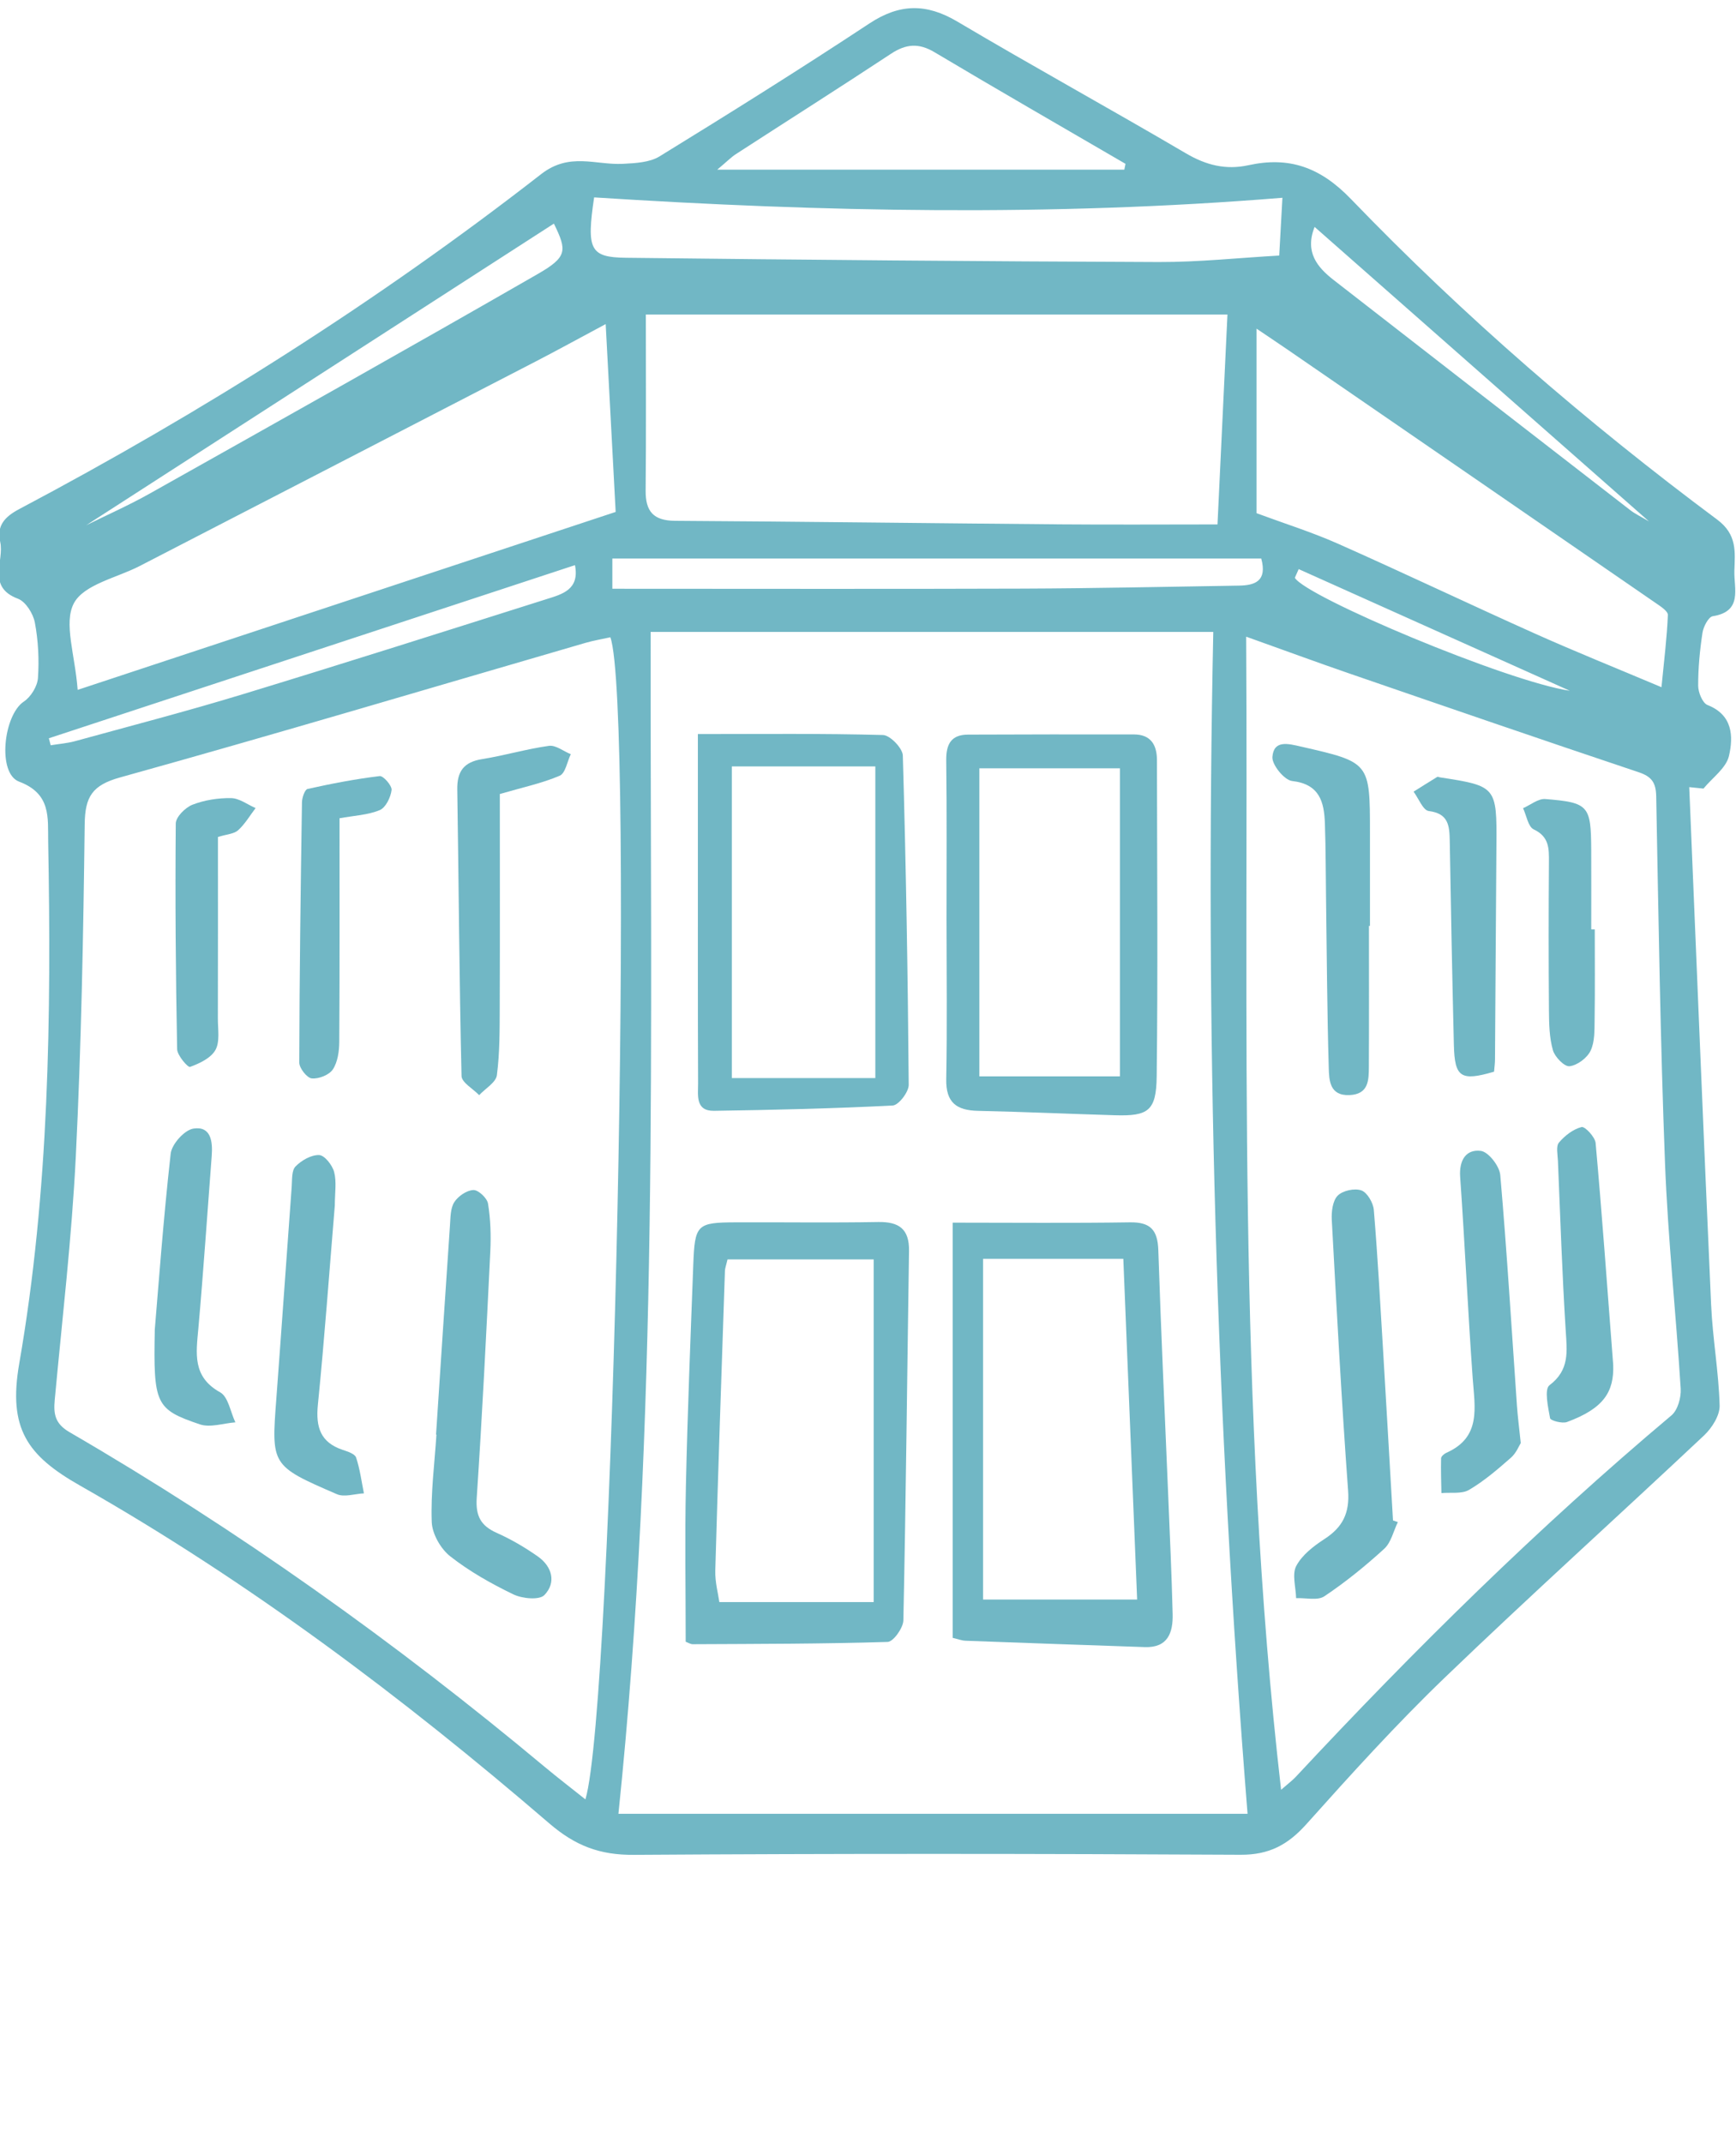 <?xml version="1.0" encoding="UTF-8" standalone="no"?>
<svg
   version="1.1"
   id="svg2"
   xml:space="preserve"
   width="50"
   height="61.723"
   viewBox="0 0 50 61.723"
   sodipodi:docname="soos.svg"
   inkscape:version="1.1 (c68e22c387, 2021-05-23)"
   xmlns:inkscape="http://www.inkscape.org/namespaces/inkscape"
   xmlns:sodipodi="http://sodipodi.sourceforge.net/DTD/sodipodi-0.dtd"
   xmlns="http://www.w3.org/2000/svg"
   xmlns:svg="http://www.w3.org/2000/svg"
   xmlns:rdf="http://www.w3.org/1999/02/22-rdf-syntax-ns#"
   xmlns:cc="http://creativecommons.org/ns#"
   xmlns:dc="http://purl.org/dc/elements/1.1/"><defs
     id="defs6"><clipPath
       clipPathUnits="userSpaceOnUse"
       id="clipPath18"><path
         d="M 0,841.89 H 1190.551 V 0 H 0 Z"
         id="path16" /></clipPath></defs><sodipodi:namedview
     pagecolor="#ffffff"
     bordercolor="#666666"
     borderopacity="1"
     objecttolerance="10"
     gridtolerance="10"
     guidetolerance="10"
     inkscape:pageopacity="0"
     inkscape:pageshadow="2"
     inkscape:window-width="1920"
     inkscape:window-height="1017"
     id="namedview4"
     inkscape:pagecheckerboard="0"
     showgrid="false"
     fit-margin-top="0"
     fit-margin-left="0"
     fit-margin-right="0"
     fit-margin-bottom="0"
     inkscape:zoom="3.777413"
     inkscape:cx="-12.045281"
     inkscape:cy="39.577351"
     inkscape:window-x="-8"
     inkscape:window-y="-8"
     inkscape:window-maximized="1"
     inkscape:current-layer="g10" /><g
     id="g10"
     inkscape:groupmode="layer"
     inkscape:label="soos"
     transform="matrix(1.333,0,0,-1.333,-149.638,1060.478)"><g
       id="g12"
       style="opacity:0.6;fill:#12879e;fill-opacity:1"
       transform="matrix(0.06,0,0,0.06,105.498,747.66)"><g
         id="g14"
         clip-path="url(#clipPath18)"
         style="fill:#12879e;fill-opacity:1"><g
           id="g20"
           transform="translate(580.314,593.352)"
           style="fill:#12879e;fill-opacity:1"><path
             d="m 0,0 c -0.461,-1.042 -0.922,-2.085 -1.383,-3.127 4.1,-6.928 76.426,-37.334 99.011,-40.677 C 65.085,-29.202 32.543,-14.601 0,0 M 5.737,123.224 C 2.124,114.16 6.688,108.706 12.644,104.068 48.188,76.393 83.797,48.803 119.417,21.227 c 1.718,-1.33 3.737,-2.266 6.745,-4.058 C 85.352,53.109 45.694,88.035 5.737,123.224 M -260.621,1.428 c -63.488,-20.892 -126.473,-41.617 -189.458,-62.343 0.223,-0.838 0.445,-1.677 0.668,-2.516 2.943,0.484 5.958,0.706 8.819,1.492 20.095,5.52 40.274,10.769 60.206,16.84 36.567,11.137 72.998,22.733 109.446,34.265 5.646,1.786 12.071,3.391 10.319,12.262 M -436.65,15.782 c 7.308,3.624 15.335,7.172 22.957,11.454 46.627,26.194 93.279,52.348 139.641,79.015 10.747,6.182 10.587,8.434 5.848,18.165 C -324.423,88.159 -380.801,51.799 -436.65,15.782 M -13.474,3.802 H -247.157 V -7.071 c 49.778,0 98.808,-0.122 147.837,0.05 25.935,0.091 51.868,0.676 77.802,1.076 5.838,0.09 10.232,1.661 8.044,9.747 m -49.313,140.046 c 0.141,0.698 0.282,1.396 0.423,2.093 -22.942,13.366 -45.963,26.598 -68.771,40.192 -5.686,3.389 -10.272,3.005 -15.64,-0.533 -18.536,-12.22 -37.286,-24.11 -55.92,-36.179 -1.63,-1.055 -3.015,-2.493 -6.676,-5.573 z m 56.932,-10.127 c -83.298,-6.791 -165.633,-5.137 -247.866,0.137 -2.761,-18.762 -1.54,-21.593 11.45,-21.743 63.939,-0.738 127.881,-1.308 191.824,-1.536 14.376,-0.051 28.758,1.504 43.442,2.337 0.423,7.641 0.767,13.865 1.15,20.805 M -15.169,20.135 C -5.119,16.406 4.792,13.306 14.226,9.116 37.946,-1.417 61.38,-12.6 85.066,-23.21 c 14.574,-6.528 29.402,-12.481 45.583,-19.311 0.952,9.797 1.975,17.886 2.3,26.005 0.056,1.395 -2.7,3.147 -4.426,4.338 -44.141,30.431 -88.317,60.81 -132.491,91.193 -2.959,2.035 -5.95,4.024 -11.201,7.573 z m -424.536,-63.617 c 64.804,21.432 128.566,42.519 193.742,64.074 -1.148,21.606 -2.323,43.731 -3.594,67.643 -9.795,-5.24 -17.507,-9.486 -25.322,-13.527 -47.486,-24.556 -94.998,-49.061 -142.495,-73.595 -8.248,-4.261 -20.102,-6.626 -23.696,-13.416 -3.764,-7.11 0.419,-18.496 1.365,-31.179 M -25.65,91.675 h -209.445 c 0,-21.305 0.133,-42.33 -0.071,-63.351 -0.074,-7.629 2.868,-10.888 10.654,-10.934 46.238,-0.274 92.474,-0.886 138.711,-1.271 18.615,-0.155 37.232,-0.026 56.566,-0.026 1.269,26.746 2.413,50.874 3.585,75.582 M -6.336,-439.56 c 2.565,2.24 4.052,3.325 5.287,4.649 42.76,45.87 87.308,89.837 135.307,130.187 2.251,1.893 3.508,6.432 3.31,9.618 -1.689,27.061 -4.603,54.064 -5.646,81.143 -1.693,44.004 -2.33,88.052 -3.172,132.085 -0.094,4.935 -1.553,7.142 -6.312,8.736 -34.748,11.635 -69.396,23.574 -104.045,35.506 -11.874,4.09 -23.661,8.433 -37.306,13.31 0.855,-139.042 -3.358,-276.547 12.577,-415.234 m -238.633,-8.643 h 226.558 c -11.394,142.434 -15.305,283.701 -12.342,425.588 h -202.614 c -0.162,-142.763 3.028,-284.911 -11.602,-425.588 m -2.899,423.658 c -2.964,-0.657 -6.039,-1.159 -9.011,-2.023 -55.823,-16.232 -111.537,-32.862 -167.539,-48.443 -10.055,-2.797 -12.636,-6.947 -12.757,-16.861 -0.486,-39.888 -1.23,-79.798 -3.2,-119.633 -1.448,-29.289 -4.895,-58.48 -7.591,-87.701 -0.472,-5.124 0.127,-8.559 5.376,-11.607 60.471,-35.122 117.27,-75.592 171.014,-120.451 4.682,-3.907 9.525,-7.617 14.717,-11.757 10.159,34.023 17.671,394.062 8.991,418.476 m 388.512,-53.958 c 2.598,-62.153 5.095,-124.31 7.883,-186.453 0.542,-12.097 2.73,-24.128 3.06,-36.219 0.099,-3.584 -2.777,-8.116 -5.613,-10.784 -31.03,-29.195 -62.693,-57.715 -93.4,-87.247 -17.397,-16.732 -33.665,-34.704 -49.784,-52.715 -6.658,-7.439 -13.432,-11.097 -23.691,-11.041 -72.855,0.398 -145.714,0.454 -218.567,-0.03 -12.134,-0.08 -20.94,3.191 -30.402,11.33 -52.82,45.443 -108.479,87.257 -169.014,121.658 -19.036,10.818 -25.923,20.55 -21.855,43.965 10.775,62.03 11.564,125.082 10.416,188.022 -0.154,8.459 1.136,17.13 -10.47,21.491 -7.937,2.983 -5.614,23.978 1.711,28.836 2.522,1.672 4.866,5.472 5.073,8.456 0.459,6.63 0.117,13.473 -1.111,19.997 -0.607,3.219 -3.31,7.533 -6.09,8.578 -11.38,4.274 -4.822,13.58 -6.392,20.478 -1.318,5.787 1.59,9.013 6.849,11.797 65.972,34.926 128.963,74.698 187.947,120.615 10.265,7.991 19.614,3.193 29.5,3.716 4.456,0.237 9.554,0.469 13.161,2.686 25.389,15.613 50.669,31.429 75.547,47.852 10.879,7.181 20.51,7.298 31.647,0.7 27.258,-16.148 55.027,-31.417 82.346,-47.461 7.261,-4.265 14.35,-6.066 22.52,-4.278 14.621,3.2 25.814,-0.663 36.907,-12.178 40.659,-42.207 84.934,-80.467 131.885,-115.432 7.272,-5.415 6.406,-11.665 6.197,-18.427 -0.198,-6.392 3.072,-14.653 -7.778,-16.365 -1.557,-0.246 -3.376,-3.762 -3.712,-5.974 -0.955,-6.3 -1.567,-12.708 -1.548,-19.072 0.007,-2.396 1.563,-6.229 3.365,-6.935 9.095,-3.56 9.334,-11.311 7.733,-18.304 -1.009,-4.406 -5.991,-7.888 -9.19,-11.784 -1.71,0.174 -3.42,0.348 -5.13,0.522"
             style="fill:#12879e;fill-opacity:1;fill-rule:nonzero;stroke:none"
             id="path22" /></g><g
           id="g24"
           transform="translate(269.668,281.696)"
           style="fill:#12879e;fill-opacity:1"><path
             d="m 0,0 c 1.661,25.14 3.296,50.281 5.02,75.417 0.194,2.831 0.149,6.113 1.562,8.302 1.389,2.152 4.45,4.244 6.86,4.345 1.769,0.075 4.951,-2.897 5.273,-4.88 0.914,-5.614 1.107,-11.44 0.829,-17.145 -1.447,-29.621 -2.919,-59.246 -4.893,-88.835 -0.433,-6.488 1.433,-10.029 7.188,-12.593 5.169,-2.303 10.152,-5.224 14.796,-8.483 5.171,-3.629 6.738,-9.378 2.39,-13.911 -1.819,-1.897 -7.991,-1.3 -11.193,0.247 -7.944,3.837 -15.794,8.258 -22.719,13.692 -3.432,2.694 -6.504,8.07 -6.664,12.35 -0.389,10.459 1.012,20.986 1.692,31.485 C 0.094,-0.006 0.047,-0.003 0,0"
             style="fill:#12879e;fill-opacity:1;fill-rule:nonzero;stroke:none"
             id="path26" /></g><g
           id="g28"
           transform="translate(292.639,512.367)"
           style="fill:#12879e;fill-opacity:1"><path
             d="m 0,0 c 0,-25.534 0.061,-50.989 -0.035,-76.444 -0.031,-8.28 0.038,-16.627 -1.024,-24.799 -0.342,-2.635 -4.157,-4.811 -6.384,-7.196 -2.209,2.297 -6.291,4.55 -6.346,6.898 -0.808,34.396 -1.012,68.805 -1.536,103.208 -0.099,6.498 2.385,9.852 8.91,10.892 8.083,1.288 16.004,3.661 24.101,4.783 2.439,0.338 5.233,-1.934 7.864,-3.01 C 24.261,11.657 23.611,7.467 21.564,6.589 15.265,3.887 8.43,2.452 0,0"
             style="fill:#12879e;fill-opacity:1;fill-rule:nonzero;stroke:none"
             id="path30" /></g><g
           id="g32"
           transform="translate(233.215,364.238)"
           style="fill:#12879e;fill-opacity:1"><path
             d="m 0,0 c -1.953,-23.558 -3.691,-47.712 -6.099,-71.798 -0.807,-8.073 0.929,-13.572 8.941,-16.248 1.77,-0.591 4.372,-1.426 4.819,-2.754 1.396,-4.146 1.942,-8.581 2.818,-12.904 -3.268,-0.162 -7.025,-1.472 -9.727,-0.304 -23.735,10.26 -23.614,10.386 -21.808,34.447 1.907,25.413 3.654,50.839 5.528,76.254 0.186,2.519 -0.065,5.845 1.375,7.314 2.149,2.193 5.666,4.218 8.516,4.106 1.954,-0.076 4.759,-3.643 5.4,-6.118 C 0.689,8.418 0,4.416 0,0"
             style="fill:#12879e;fill-opacity:1;fill-rule:nonzero;stroke:none"
             id="path34" /></g><g
           id="g36"
           transform="translate(234.912,503.635)"
           style="fill:#12879e;fill-opacity:1"><path
             d="m 0,0 c 0,-27.009 0.076,-53.75 -0.095,-80.49 -0.021,-3.376 -0.548,-7.272 -2.308,-9.944 -1.327,-2.014 -5.103,-3.492 -7.597,-3.244 -1.734,0.173 -4.498,3.681 -4.494,5.694 0.071,31.24 0.489,62.479 0.966,93.717 0.026,1.681 1.015,4.596 2.019,4.819 8.583,1.912 17.243,3.587 25.962,4.634 1.318,0.158 4.482,-3.462 4.291,-5.023 C 18.422,7.532 16.637,3.839 14.499,2.943 10.242,1.159 5.328,0.972 0,0"
             style="fill:#12879e;fill-opacity:1;fill-rule:nonzero;stroke:none"
             id="path38" /></g><g
           id="g40"
           transform="translate(168.385,319.549)"
           style="fill:#12879e;fill-opacity:1"><path
             d="m 0,0 c 1.335,15.706 3.058,39.562 5.722,63.312 0.384,3.425 4.953,8.513 8.176,9.021 6.347,1 6.997,-4.657 6.598,-9.851 C 18.91,41.819 17.532,21.136 15.699,0.495 c -0.803,-9.044 -2.28,-17.513 7.85,-23.136 2.908,-1.614 3.704,-7.095 5.468,-10.803 -4.293,-0.319 -9.039,-1.997 -12.801,-0.722 C 0.267,-28.763 -0.535,-26.979 0,0"
             style="fill:#12879e;fill-opacity:1;fill-rule:nonzero;stroke:none"
             id="path42" /></g><g
           id="g44"
           transform="translate(191.126,496.897)"
           style="fill:#12879e;fill-opacity:1"><path
             d="m 0,0 c 0,-22.129 0.027,-43.775 -0.026,-65.422 -0.009,-3.818 0.788,-8.278 -0.869,-11.27 -1.627,-2.938 -5.734,-4.857 -9.154,-6.111 -0.751,-0.276 -4.602,4.115 -4.646,6.404 -0.517,27.078 -0.735,54.167 -0.493,81.248 0.021,2.356 3.445,5.768 6.022,6.768 4.327,1.681 9.255,2.449 13.911,2.374 2.956,-0.048 5.877,-2.315 8.814,-3.587 C 11.5,7.701 9.743,4.659 7.269,2.422 5.781,1.077 3.176,0.987 0,0"
             style="fill:#12879e;fill-opacity:1;fill-rule:nonzero;stroke:none"
             id="path46" /></g><g
           id="g48"
           transform="translate(427.266,221.382)"
           style="fill:#12879e;fill-opacity:1"><path
             d="m 0,0 v 123.391 h -52.632 c -0.537,-2.301 -0.902,-3.192 -0.932,-4.093 C -54.773,83.324 -56.022,47.352 -57.039,11.373 -57.158,7.159 -55.974,2.908 -55.576,0 Z m -67.699,-14.28 c 0,18.865 -0.334,37.615 0.08,56.348 0.586,26.469 1.66,52.928 2.651,79.386 0.545,14.545 1.284,15.232 15.303,15.292 17.09,0.074 34.185,-0.193 51.27,0.112 7.505,0.133 11.243,-2.479 11.122,-10.422 C 12.054,82.095 11.623,37.749 10.691,-6.586 10.633,-9.329 7.076,-14.285 5.03,-14.348 c -23.375,-0.721 -46.772,-0.702 -70.163,-0.822 -0.869,-0.005 -1.742,0.591 -2.566,0.89"
             style="fill:#12879e;fill-opacity:1;fill-rule:nonzero;stroke:none"
             id="path50" /></g><g
           id="g52"
           transform="translate(466.662,344.99)"
           style="fill:#12879e;fill-opacity:1"><path
             d="M 0,0 V -122.7 H 55.478 C 53.81,-81.582 52.169,-41.108 50.501,0 Z m -10.931,13.024 c 22.065,0 42.944,-0.209 63.815,0.113 7.369,0.114 9.985,-2.732 10.222,-10.037 0.966,-29.649 2.372,-59.283 3.589,-88.924 0.575,-14.024 1.224,-28.048 1.572,-42.079 0.165,-6.695 -1.713,-12.202 -10.009,-11.916 -21.503,0.742 -43.006,1.48 -64.506,2.286 -1.519,0.057 -3.019,0.656 -4.683,1.038 z"
             style="fill:#12879e;fill-opacity:1;fill-rule:nonzero;stroke:none"
             id="path54" /></g><path
           d="M 515.94,521.628 H 465.322 V 410.697 h 50.618 z m -62.443,-54.567 c -0.009,19.128 0.145,38.259 -0.102,57.384 -0.076,5.85 1.753,9.284 7.816,9.31 19.924,0.083 39.848,0.1 59.772,0.067 6,-0.01 8.287,-3.68 8.293,-9.244 0.037,-37.977 0.368,-75.959 -0.094,-113.93 -0.152,-12.446 -3.078,-14.317 -15.035,-13.961 -16.443,0.49 -32.881,1.23 -49.326,1.586 -7.68,0.167 -11.587,2.949 -11.428,11.408 0.359,19.121 0.113,38.253 0.104,57.38"
           style="fill:#12879e;fill-opacity:1;fill-rule:nonzero;stroke:none"
           id="path56" /><path
           d="M 376.182,410.077 H 427.86 V 522.305 H 376.182 Z M 363.958,533.95 c 23.138,0 44.909,0.253 66.658,-0.34 2.55,-0.069 7.067,-4.74 7.144,-7.382 1.145,-39.52 1.811,-79.055 2.124,-118.591 0.021,-2.576 -3.634,-7.331 -5.763,-7.441 -21.431,-1.101 -42.898,-1.592 -64.36,-1.91 -6.799,-0.1 -5.712,5.691 -5.73,9.905 -0.116,28.073 -0.068,56.146 -0.073,84.219 -0.002,13.377 0,26.753 0,41.54"
           style="fill:#12879e;fill-opacity:1;fill-rule:nonzero;stroke:none"
           id="path58" /><g
           id="g60"
           transform="translate(616.027,250.189)"
           style="fill:#12879e;fill-opacity:1"><path
             d="m 0,0 c -1.586,-3.256 -2.424,-7.343 -4.901,-9.609 -6.769,-6.194 -13.961,-12.027 -21.57,-17.114 -2.456,-1.642 -6.728,-0.522 -10.169,-0.666 -0.092,3.93 -1.543,8.597 0.062,11.609 2.108,3.957 6.269,7.163 10.181,9.7 6.522,4.229 9.071,9.296 8.479,17.404 -2.37,32.468 -4.114,64.983 -5.874,97.493 -0.16,2.954 0.312,6.9 2.129,8.738 1.807,1.827 6.094,2.748 8.526,1.88 2.112,-0.754 4.272,-4.469 4.485,-7.038 C -7.229,95.226 -6.289,78.014 -5.257,60.811 -4.053,40.738 -2.915,20.661 -1.748,0.586 -1.166,0.391 -0.583,0.195 0,0"
             style="fill:#12879e;fill-opacity:1;fill-rule:nonzero;stroke:none"
             id="path62" /></g><g
           id="g64"
           transform="translate(605.621,464.875)"
           style="fill:#12879e;fill-opacity:1"><path
             d="m 0,0 c 0,-16.901 0.051,-33.802 -0.032,-50.702 -0.024,-4.873 -0.064,-9.929 -6.98,-10.223 -7.201,-0.305 -7.334,5.374 -7.465,9.84 -0.587,20.075 -0.691,40.165 -0.967,60.249 -0.128,9.245 -0.101,18.497 -0.421,27.736 -0.27,7.79 -1.939,14.155 -11.811,15.276 -2.806,0.318 -7.313,5.853 -7.09,8.679 0.487,6.175 5.663,4.774 10.304,3.712 C 0.345,58.891 0.365,58.982 0.365,33.488 V 0 C 0.243,0 0.122,0 0,0"
             style="fill:#12879e;fill-opacity:1;fill-rule:nonzero;stroke:none"
             id="path66" /></g><g
           id="g68"
           transform="translate(660.286,278.65)"
           style="fill:#12879e;fill-opacity:1"><path
             d="m 0,0 c -0.544,-0.845 -1.597,-3.577 -3.538,-5.281 -4.764,-4.183 -9.648,-8.392 -15.069,-11.576 -2.647,-1.555 -6.601,-0.847 -9.964,-1.163 -0.069,4.179 -0.232,8.36 -0.116,12.534 0.019,0.696 1.129,1.636 1.939,1.995 12.582,5.583 10.194,16.245 9.443,26.762 -1.726,24.167 -2.821,48.379 -4.516,72.549 -0.425,6.07 2.138,10.045 7.435,9.385 2.746,-0.342 6.729,-5.458 7.01,-8.696 2.405,-27.664 4.075,-55.393 6.007,-83.1 C -1.102,9.593 -0.599,5.795 0,0"
             style="fill:#12879e;fill-opacity:1;fill-rule:nonzero;stroke:none"
             id="path70" /></g><g
           id="g72"
           transform="translate(650.676,412.374)"
           style="fill:#12879e;fill-opacity:1"><path
             d="m 0,0 c -11.993,-3.518 -14.192,-2.065 -14.474,9.636 -0.591,24.494 -1.079,48.991 -1.487,73.489 -0.091,5.456 -0.452,9.858 -7.553,10.738 -2.076,0.258 -3.661,4.538 -5.472,6.974 2.846,1.785 5.685,3.582 8.552,5.332 0.195,0.119 0.599,-0.131 0.91,-0.178 C 0.786,102.897 1.009,102.596 0.849,81.708 0.652,55.917 0.517,30.125 0.337,4.334 0.328,3.068 0.145,1.804 0,0"
             style="fill:#12879e;fill-opacity:1;fill-rule:nonzero;stroke:none"
             id="path74" /></g><g
           id="g76"
           transform="translate(693.576,306.849)"
           style="fill:#12879e;fill-opacity:1"><path
             d="m 0,0 c 0.36,-9.742 -3.403,-15.745 -16.64,-20.624 -1.736,-0.64 -5.933,0.509 -6.092,1.373 -0.735,3.982 -2.126,10.423 -0.221,11.861 7.297,5.508 6.328,12.165 5.852,19.692 -1.285,20.364 -1.945,40.769 -2.806,61.159 -0.094,2.224 -0.75,5.199 0.37,6.534 2.093,2.494 5.103,4.817 8.138,5.595 1.201,0.308 4.874,-3.571 5.071,-5.759 C -4.072,54.753 -2.27,29.633 0,0"
             style="fill:#12879e;fill-opacity:1;fill-rule:nonzero;stroke:none"
             id="path78" /></g><g
           id="g80"
           transform="translate(686.939,463.614)"
           style="fill:#12879e;fill-opacity:1"><path
             d="m 0,0 c 0,-10.824 0.105,-21.649 -0.057,-32.47 -0.056,-3.794 0.098,-8 -1.454,-11.233 -1.254,-2.612 -4.787,-5.251 -7.572,-5.574 -1.839,-0.213 -5.29,3.322 -5.989,5.769 -1.285,4.491 -1.388,9.416 -1.426,14.165 -0.141,17.847 -0.137,35.697 -0.005,53.544 0.037,4.943 0.101,9.189 -5.485,11.815 -2.016,0.947 -2.597,4.997 -3.833,7.63 2.676,1.163 5.446,3.504 8.013,3.297 15.631,-1.258 16.45,-2.359 16.53,-18.279 C -1.231,19.112 -1.27,9.558 -1.27,0.005 -0.846,0.003 -0.423,0.002 0,0"
             style="fill:#12879e;fill-opacity:1;fill-rule:nonzero;stroke:none"
             id="path82" /></g></g></g><rect
       style="opacity:0;fill:#63d6ed;stroke-width:1.187;stroke-linejoin:round"
       id="rect1030"
       width="37.5"
       height="6.186"
       x="112.229"
       y="-755.252"
       transform="scale(1,-1)" /></g></svg>

